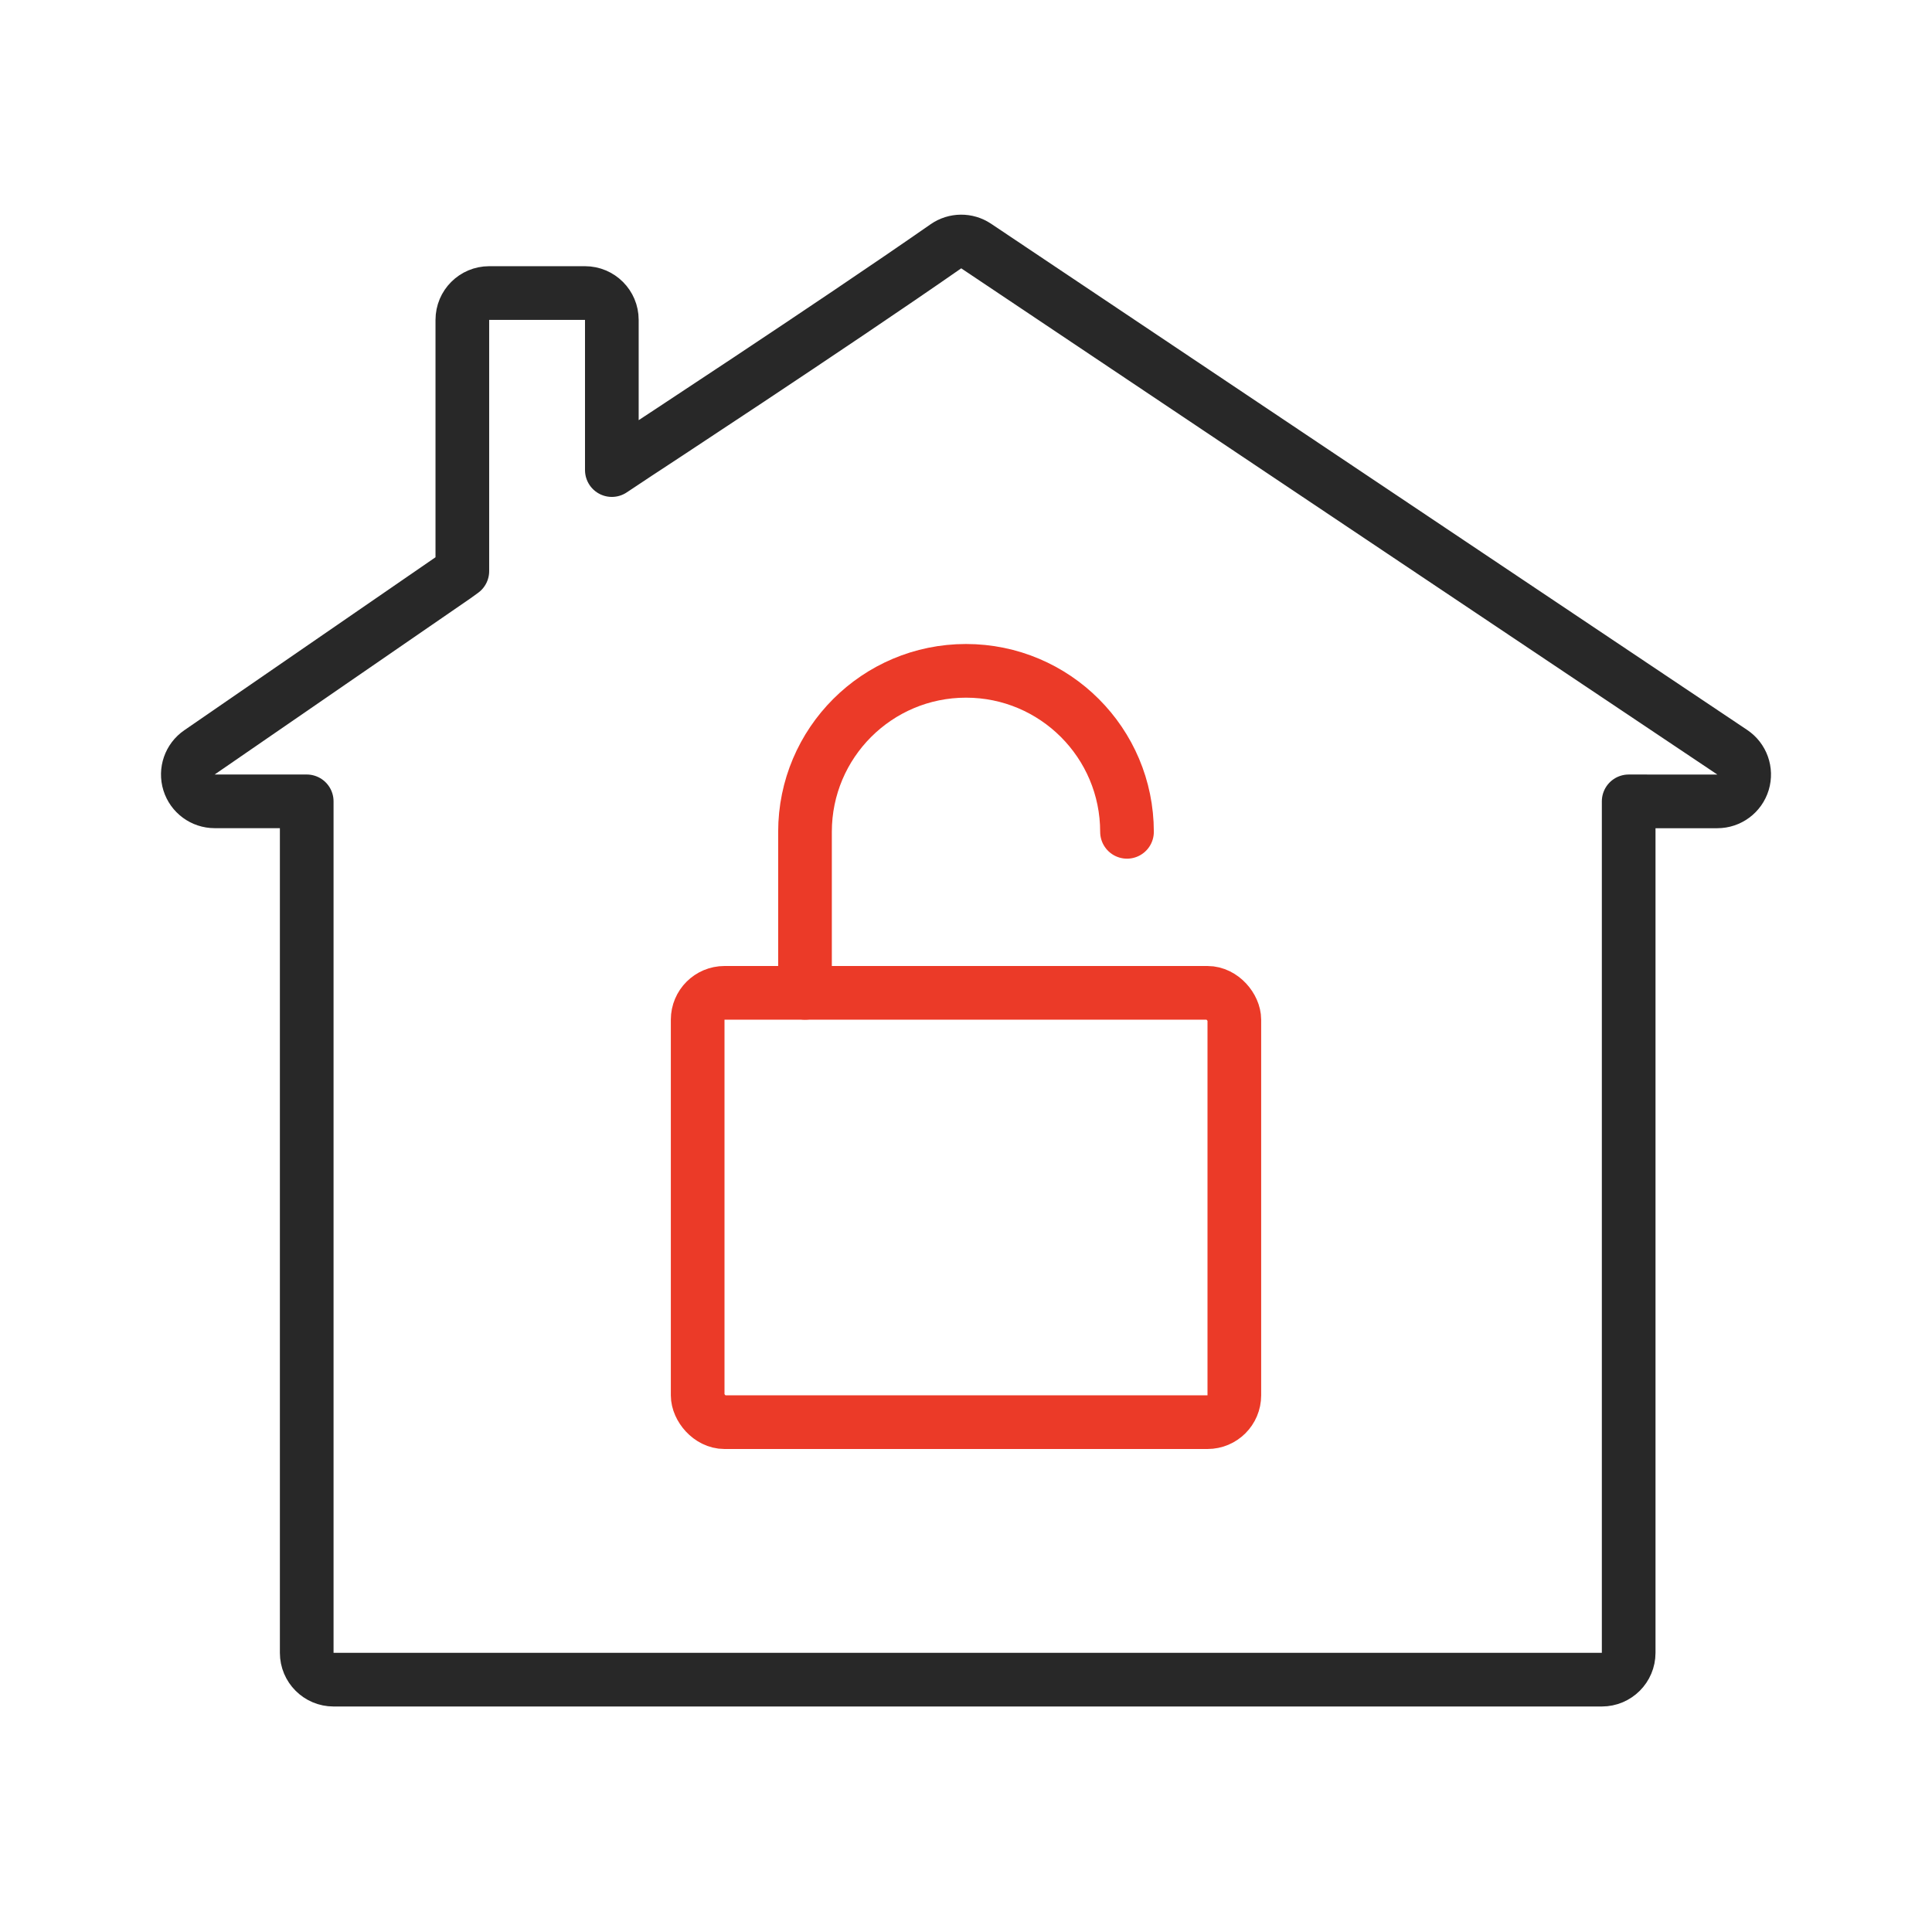 <svg width="144" height="144" viewBox="0 0 144 144" fill="none" xmlns="http://www.w3.org/2000/svg">
    <rect x="52" y="74" width="40" height="32" rx="2" stroke="#EB3A28" stroke-width="4" stroke-linejoin="round"/>
    <path d="M84 62V62C84 55.373 78.627 50 72 50V50C65.373 50 60 55.373 60 62V74" stroke="#EB3A28" stroke-width="4"
          stroke-linecap="round" stroke-linejoin="round"/>
    <path d="M47.442 33.816C47.092 34.045 46.379 34.519 45.603 35.037V35.031V35.016V35V34.984V34.969V34.953V34.938V34.922V34.906V34.891V34.875V34.86V34.844V34.829V34.813V34.798V34.782V34.767V34.752V34.736V34.721V34.706V34.691V34.675V34.66V34.645V34.63V34.614V34.599V34.584V34.569V34.554V34.539V34.524V34.509V34.494V34.479V34.464V34.45V34.435V34.42V34.405V34.39V34.376V34.361V34.346V34.332V34.317V34.303V34.288V34.274V34.259V34.245V34.23V34.216V34.202V34.188V34.173V34.159V34.145V34.131V34.117V34.103V34.089V34.075V34.061V34.047V34.033V34.019V34.005V33.992V33.978V33.964V33.951V33.937V33.924V33.91V33.897V33.883V33.87V33.857V33.843V33.83V33.817V33.804V33.791V33.778V33.765V33.752V33.739V33.726V33.714V33.701V33.688V33.675V33.663V33.65V33.638V33.625V33.613V33.601V33.589V33.576V33.564V33.552V33.54V33.528V33.516V33.504V33.492V33.48V33.469V33.457V33.446V33.434V33.422V33.411V33.4V33.388V33.377V33.366V33.355V33.344V33.333V33.322V33.311V33.3V33.289V33.279V33.268V33.257V33.247V33.236V33.226V33.216V33.205V33.195V33.185V33.175V33.165V33.155V33.145V33.136V33.126V33.116V33.107V33.097V33.088V33.078V33.069V33.06V33.051V33.041V33.032V33.024V33.015V33.006V32.997V32.989V32.98V32.971V32.963V32.955V32.947V32.938V32.93V32.922V32.914V32.906V32.899V32.891V32.883V32.876V32.868V32.861V32.853V32.846V32.839V32.832V32.825V32.818V23.841C45.603 22.736 44.708 21.841 43.603 21.841H36.46C35.355 21.841 34.46 22.736 34.46 23.841V42.567C34.311 42.68 34.139 42.806 33.947 42.939L33.947 42.939L14.866 56.079C14.144 56.576 13.83 57.484 14.09 58.321C14.35 59.157 15.124 59.727 16 59.727H21.671C22.092 59.727 22.493 59.727 22.861 59.727V123.192C22.861 124.297 23.756 125.192 24.861 125.192H119.392C120.496 125.192 121.392 124.297 121.392 123.192V59.728L122.572 59.727L122.583 59.727L122.901 59.73L122.921 59.73H128C128.881 59.73 129.658 59.154 129.914 58.311C130.17 57.469 129.844 56.558 129.113 56.068L72.757 18.338C72.073 17.88 71.178 17.888 70.502 18.358C66.197 21.356 60.473 25.193 55.798 28.299C53.462 29.851 51.392 31.218 49.896 32.203C49.148 32.696 48.543 33.093 48.121 33.37L47.63 33.692L47.496 33.78L47.459 33.804L47.449 33.811L47.445 33.813L47.444 33.814L47.442 33.816Z"
          stroke="#282828" stroke-width="4" stroke-linejoin="round"/>
</svg>
